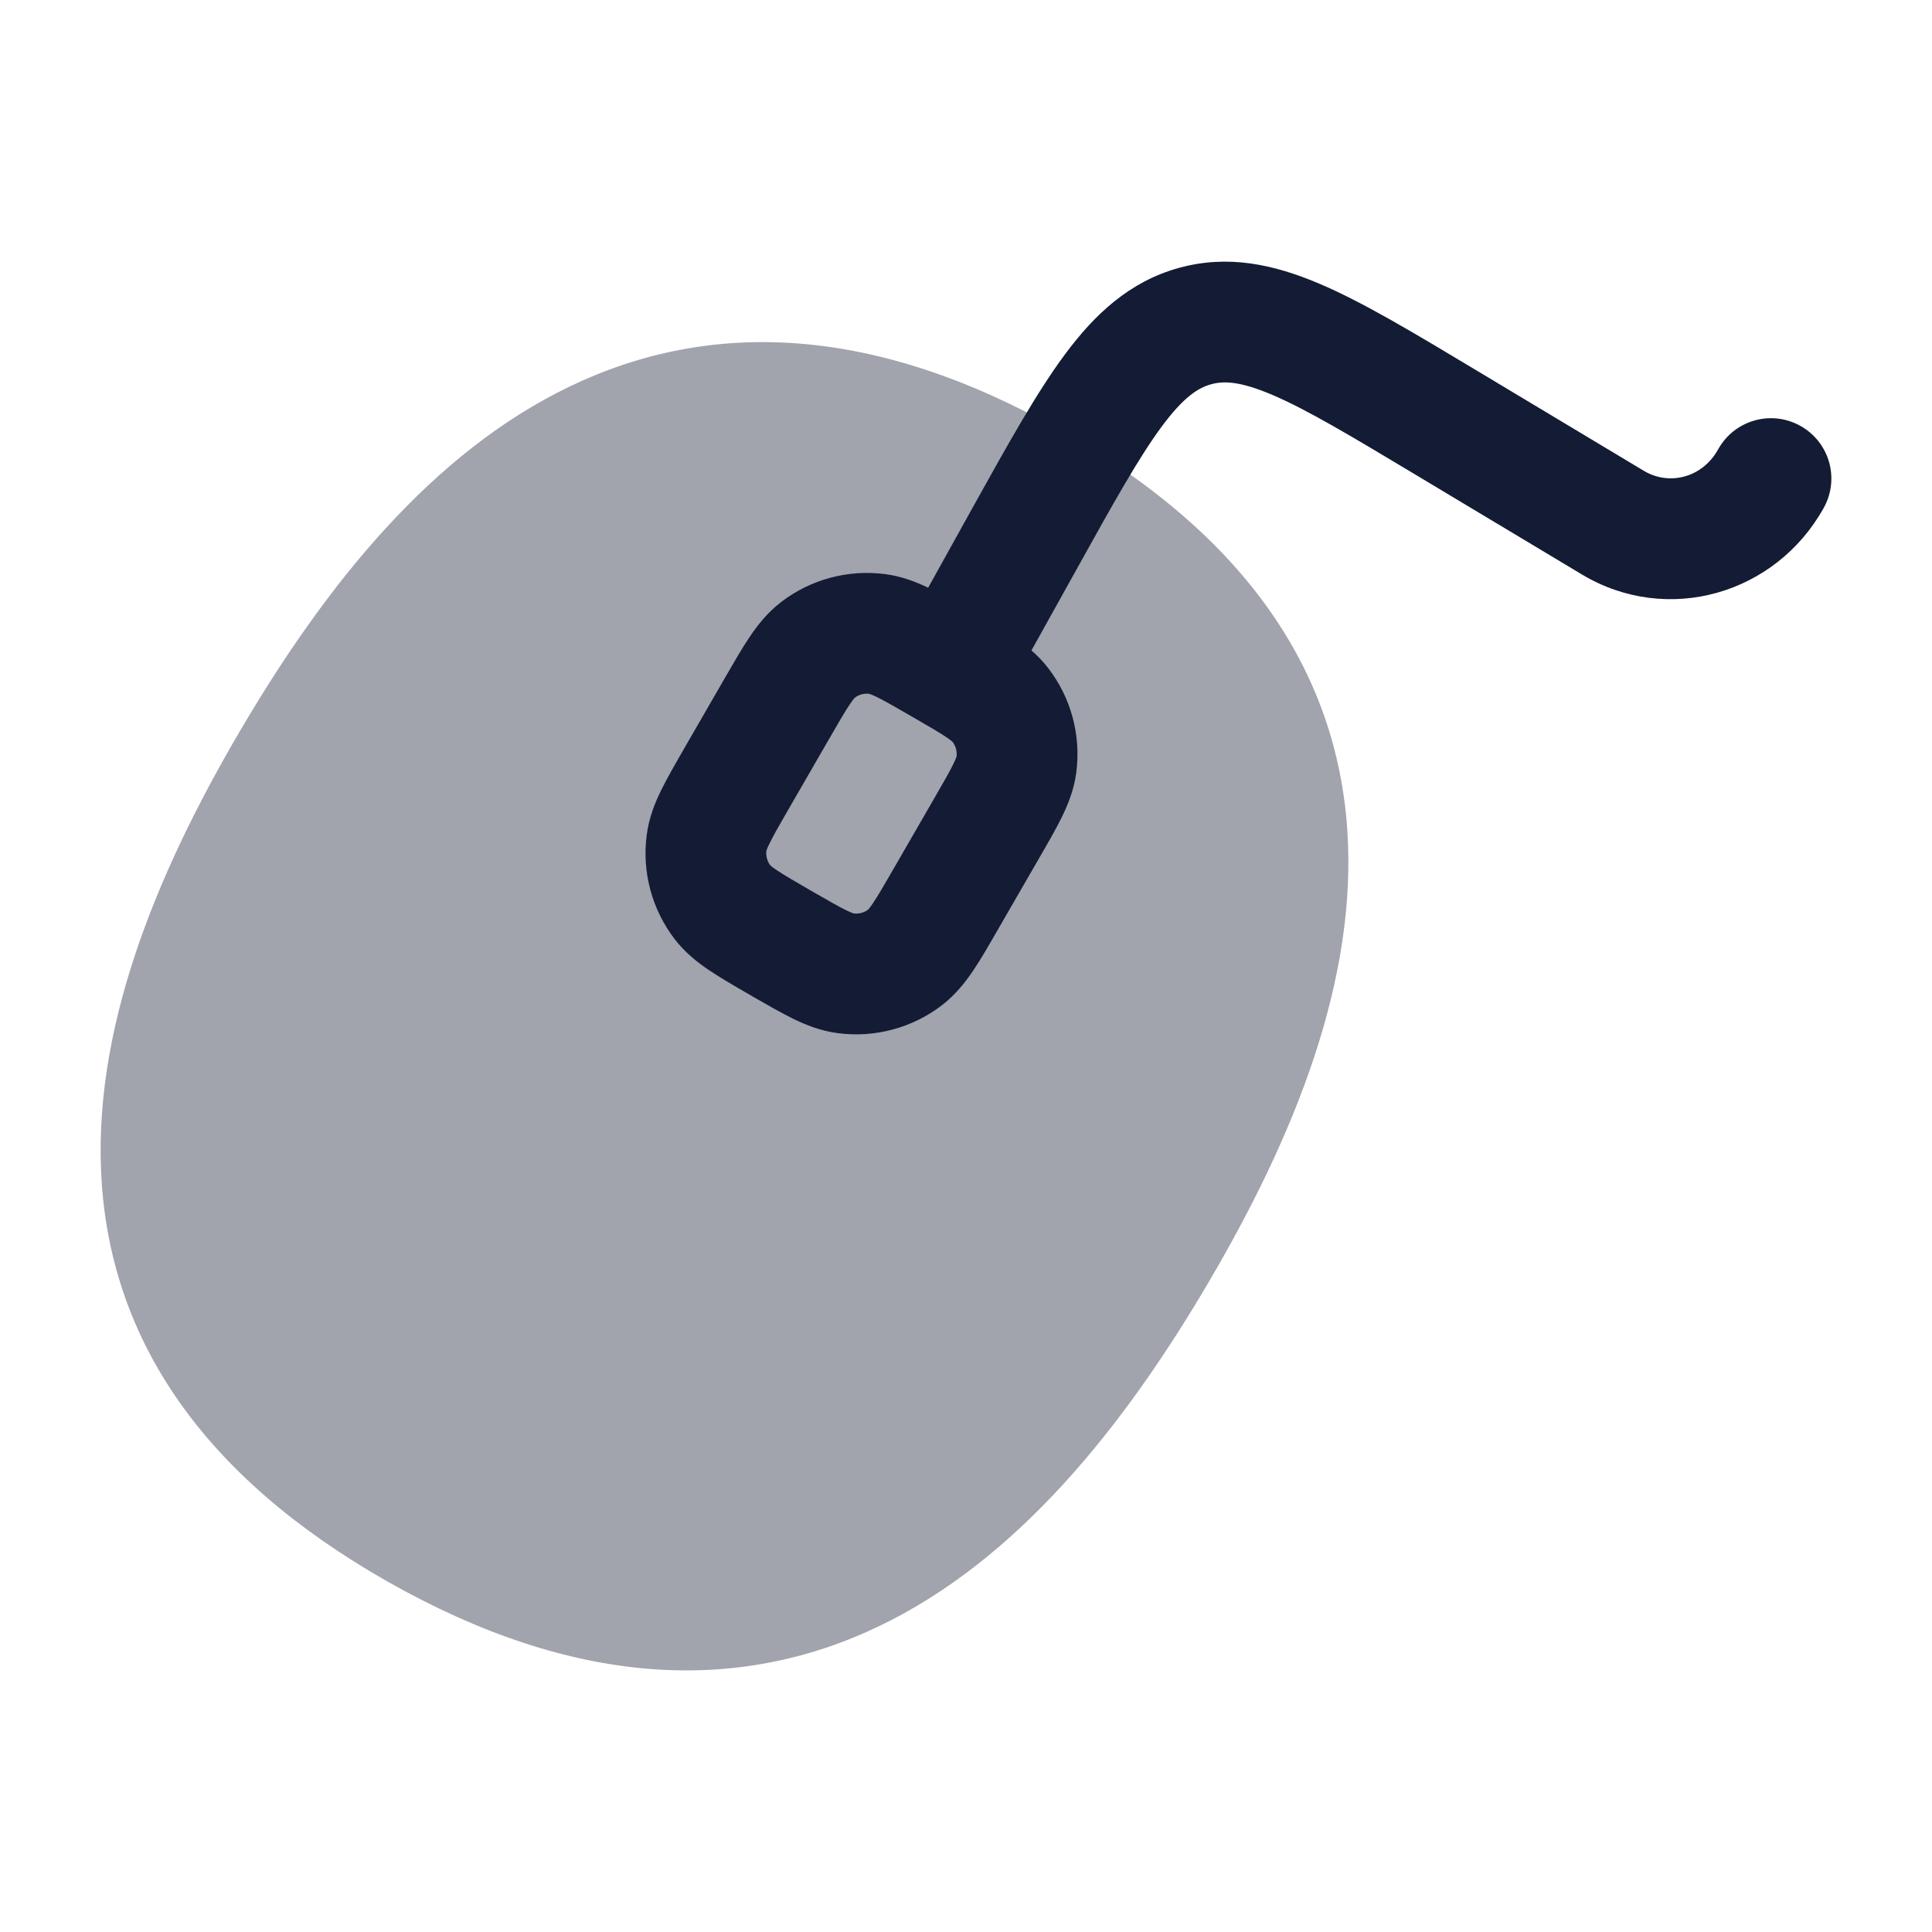 <svg width="24" height="24" viewBox="0 0 24 24" fill="none" xmlns="http://www.w3.org/2000/svg">
<path opacity="0.4" d="M7.073 4.803C8.834 3.955 10.868 4.039 13.185 5.354C15.501 6.668 16.602 8.363 16.736 10.301C16.865 12.166 16.086 14.104 15.015 15.926C13.944 17.75 12.628 19.378 10.928 20.197C9.166 21.045 7.132 20.961 4.815 19.647C2.499 18.332 1.398 16.637 1.264 14.699C1.135 12.834 1.914 10.896 2.985 9.074C4.056 7.25 5.372 5.622 7.073 4.803Z" fill="#141B34"/>
<path fill-rule="evenodd" clip-rule="evenodd" d="M20.421 5.849L18.299 4.576L18.299 4.576C17.555 4.13 16.931 3.755 16.396 3.527C15.829 3.285 15.255 3.158 14.641 3.329C14.03 3.499 13.6 3.903 13.23 4.401C12.878 4.875 12.519 5.521 12.088 6.296L12.088 6.296L12.063 6.341L11.53 7.301C11.376 7.227 11.2 7.159 10.997 7.132C10.537 7.072 10.071 7.196 9.703 7.479C9.533 7.61 9.411 7.765 9.312 7.913C9.219 8.05 9.121 8.221 9.014 8.406L8.492 9.31C8.385 9.496 8.287 9.666 8.214 9.815C8.135 9.975 8.062 10.158 8.034 10.371C7.973 10.831 8.098 11.296 8.38 11.665C8.511 11.835 8.666 11.957 8.814 12.056C8.952 12.148 9.122 12.247 9.308 12.354L9.345 12.376C9.531 12.483 9.701 12.581 9.85 12.654C10.01 12.732 10.193 12.806 10.406 12.834C10.866 12.895 11.332 12.77 11.7 12.488C11.87 12.357 11.992 12.201 12.091 12.054C12.184 11.916 12.282 11.746 12.389 11.56L12.9 10.675L12.911 10.656C13.018 10.471 13.117 10.3 13.19 10.151C13.268 9.992 13.342 9.809 13.37 9.596C13.43 9.135 13.306 8.67 13.023 8.302C12.958 8.217 12.887 8.144 12.813 8.08L13.375 7.07C13.837 6.238 14.149 5.68 14.434 5.295C14.708 4.926 14.888 4.817 15.044 4.774C15.197 4.731 15.398 4.732 15.807 4.906C16.235 5.089 16.771 5.409 17.573 5.89L19.649 7.135C20.713 7.774 22.059 7.382 22.655 6.309C22.857 5.947 22.726 5.491 22.364 5.29C22.002 5.088 21.545 5.219 21.344 5.581C21.146 5.938 20.733 6.036 20.421 5.849ZM11.883 9.396C11.89 9.333 11.873 9.269 11.835 9.218C11.829 9.212 11.808 9.193 11.752 9.155C11.662 9.095 11.537 9.022 11.327 8.901C11.116 8.779 10.99 8.707 10.893 8.659C10.833 8.63 10.805 8.621 10.798 8.619C10.734 8.611 10.67 8.628 10.619 8.667C10.614 8.672 10.594 8.694 10.557 8.749C10.496 8.839 10.424 8.964 10.302 9.175L9.802 10.041C9.68 10.252 9.608 10.377 9.561 10.475C9.531 10.535 9.522 10.562 9.52 10.57C9.513 10.633 9.53 10.697 9.568 10.749C9.574 10.754 9.595 10.774 9.651 10.811C9.741 10.871 9.866 10.944 10.077 11.066C10.287 11.187 10.413 11.259 10.51 11.307C10.57 11.336 10.598 11.345 10.605 11.347C10.669 11.355 10.733 11.338 10.784 11.3C10.79 11.294 10.809 11.273 10.846 11.217C10.907 11.127 10.979 11.002 11.101 10.791L11.601 9.925C11.723 9.714 11.795 9.589 11.842 9.492C11.872 9.431 11.881 9.404 11.883 9.396Z" fill="#141B34"/>
</svg>
